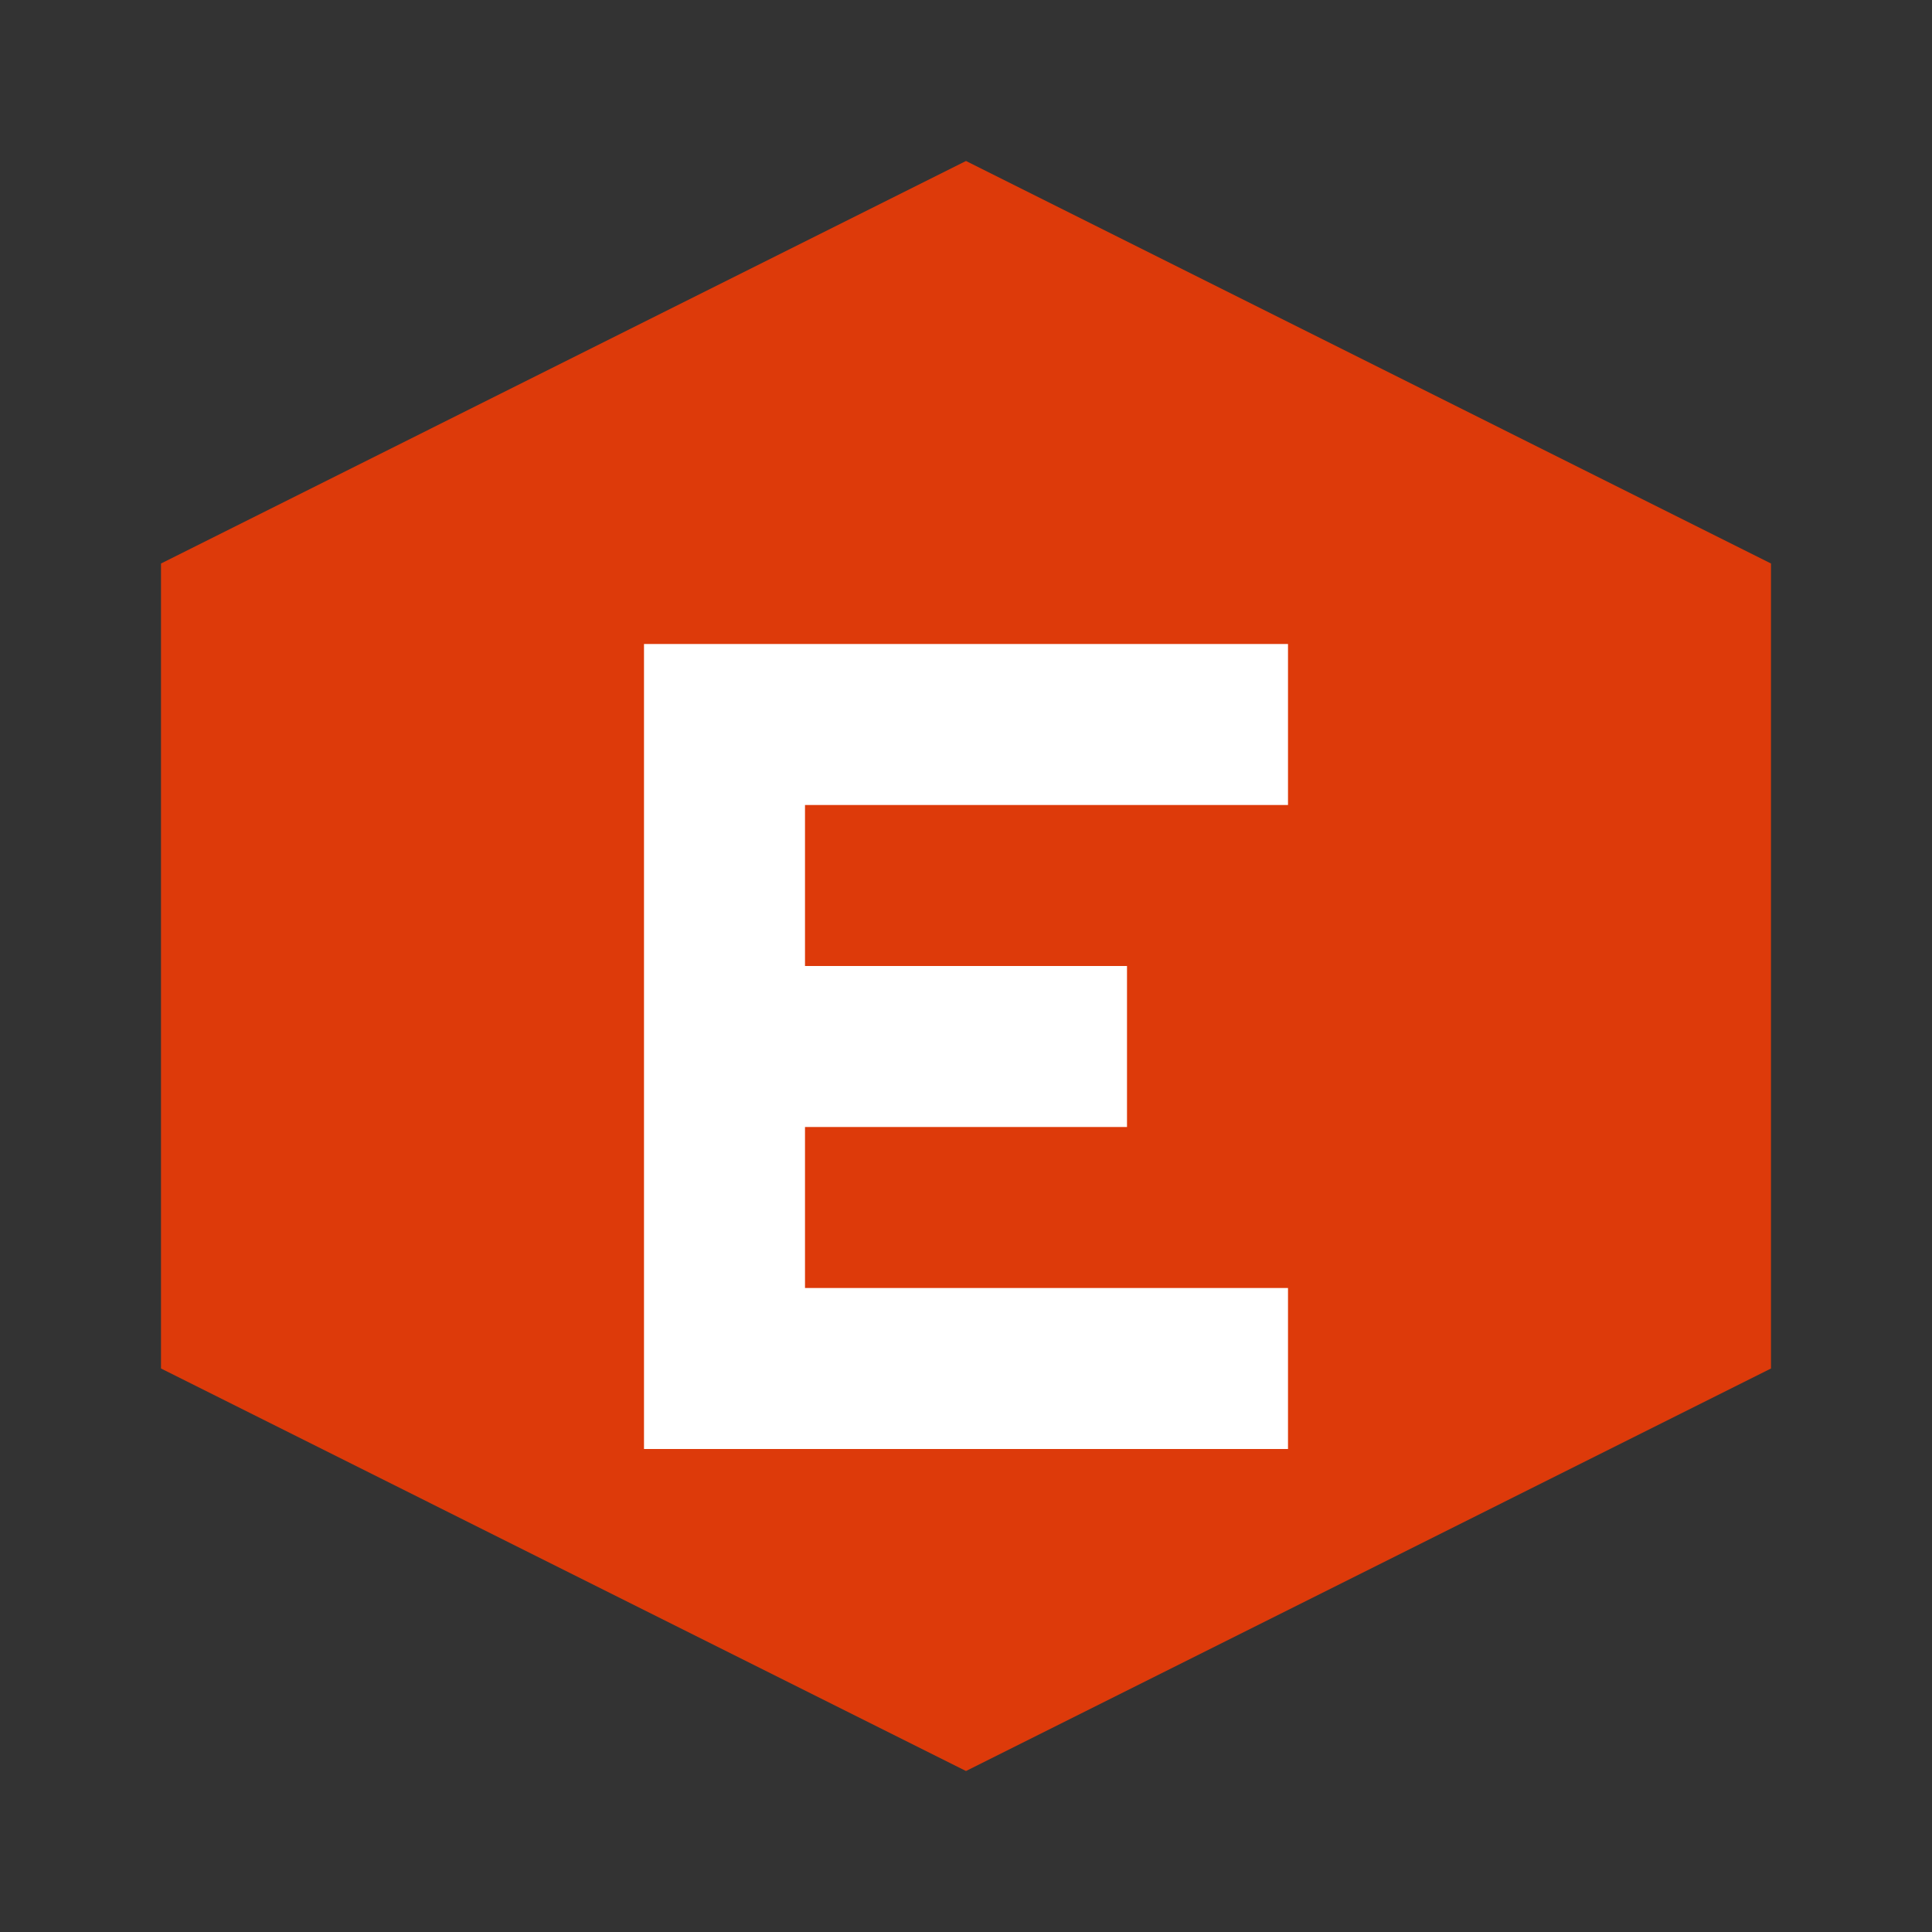 <svg viewBox="0 0 24 24" fill="none" xmlns="http://www.w3.org/2000/svg">
<rect x="0" y="0" width="24" height="24" fill="#333333" stroke="none"/>
<path d="M12 2L22 7V17L12 22L2 17V7L12 2Z" fill="#DD3A0A"/>
<path d="M8 8H16V10H10V12H14V14H10V16H16V18H8V8Z" fill="white"/>
</svg>